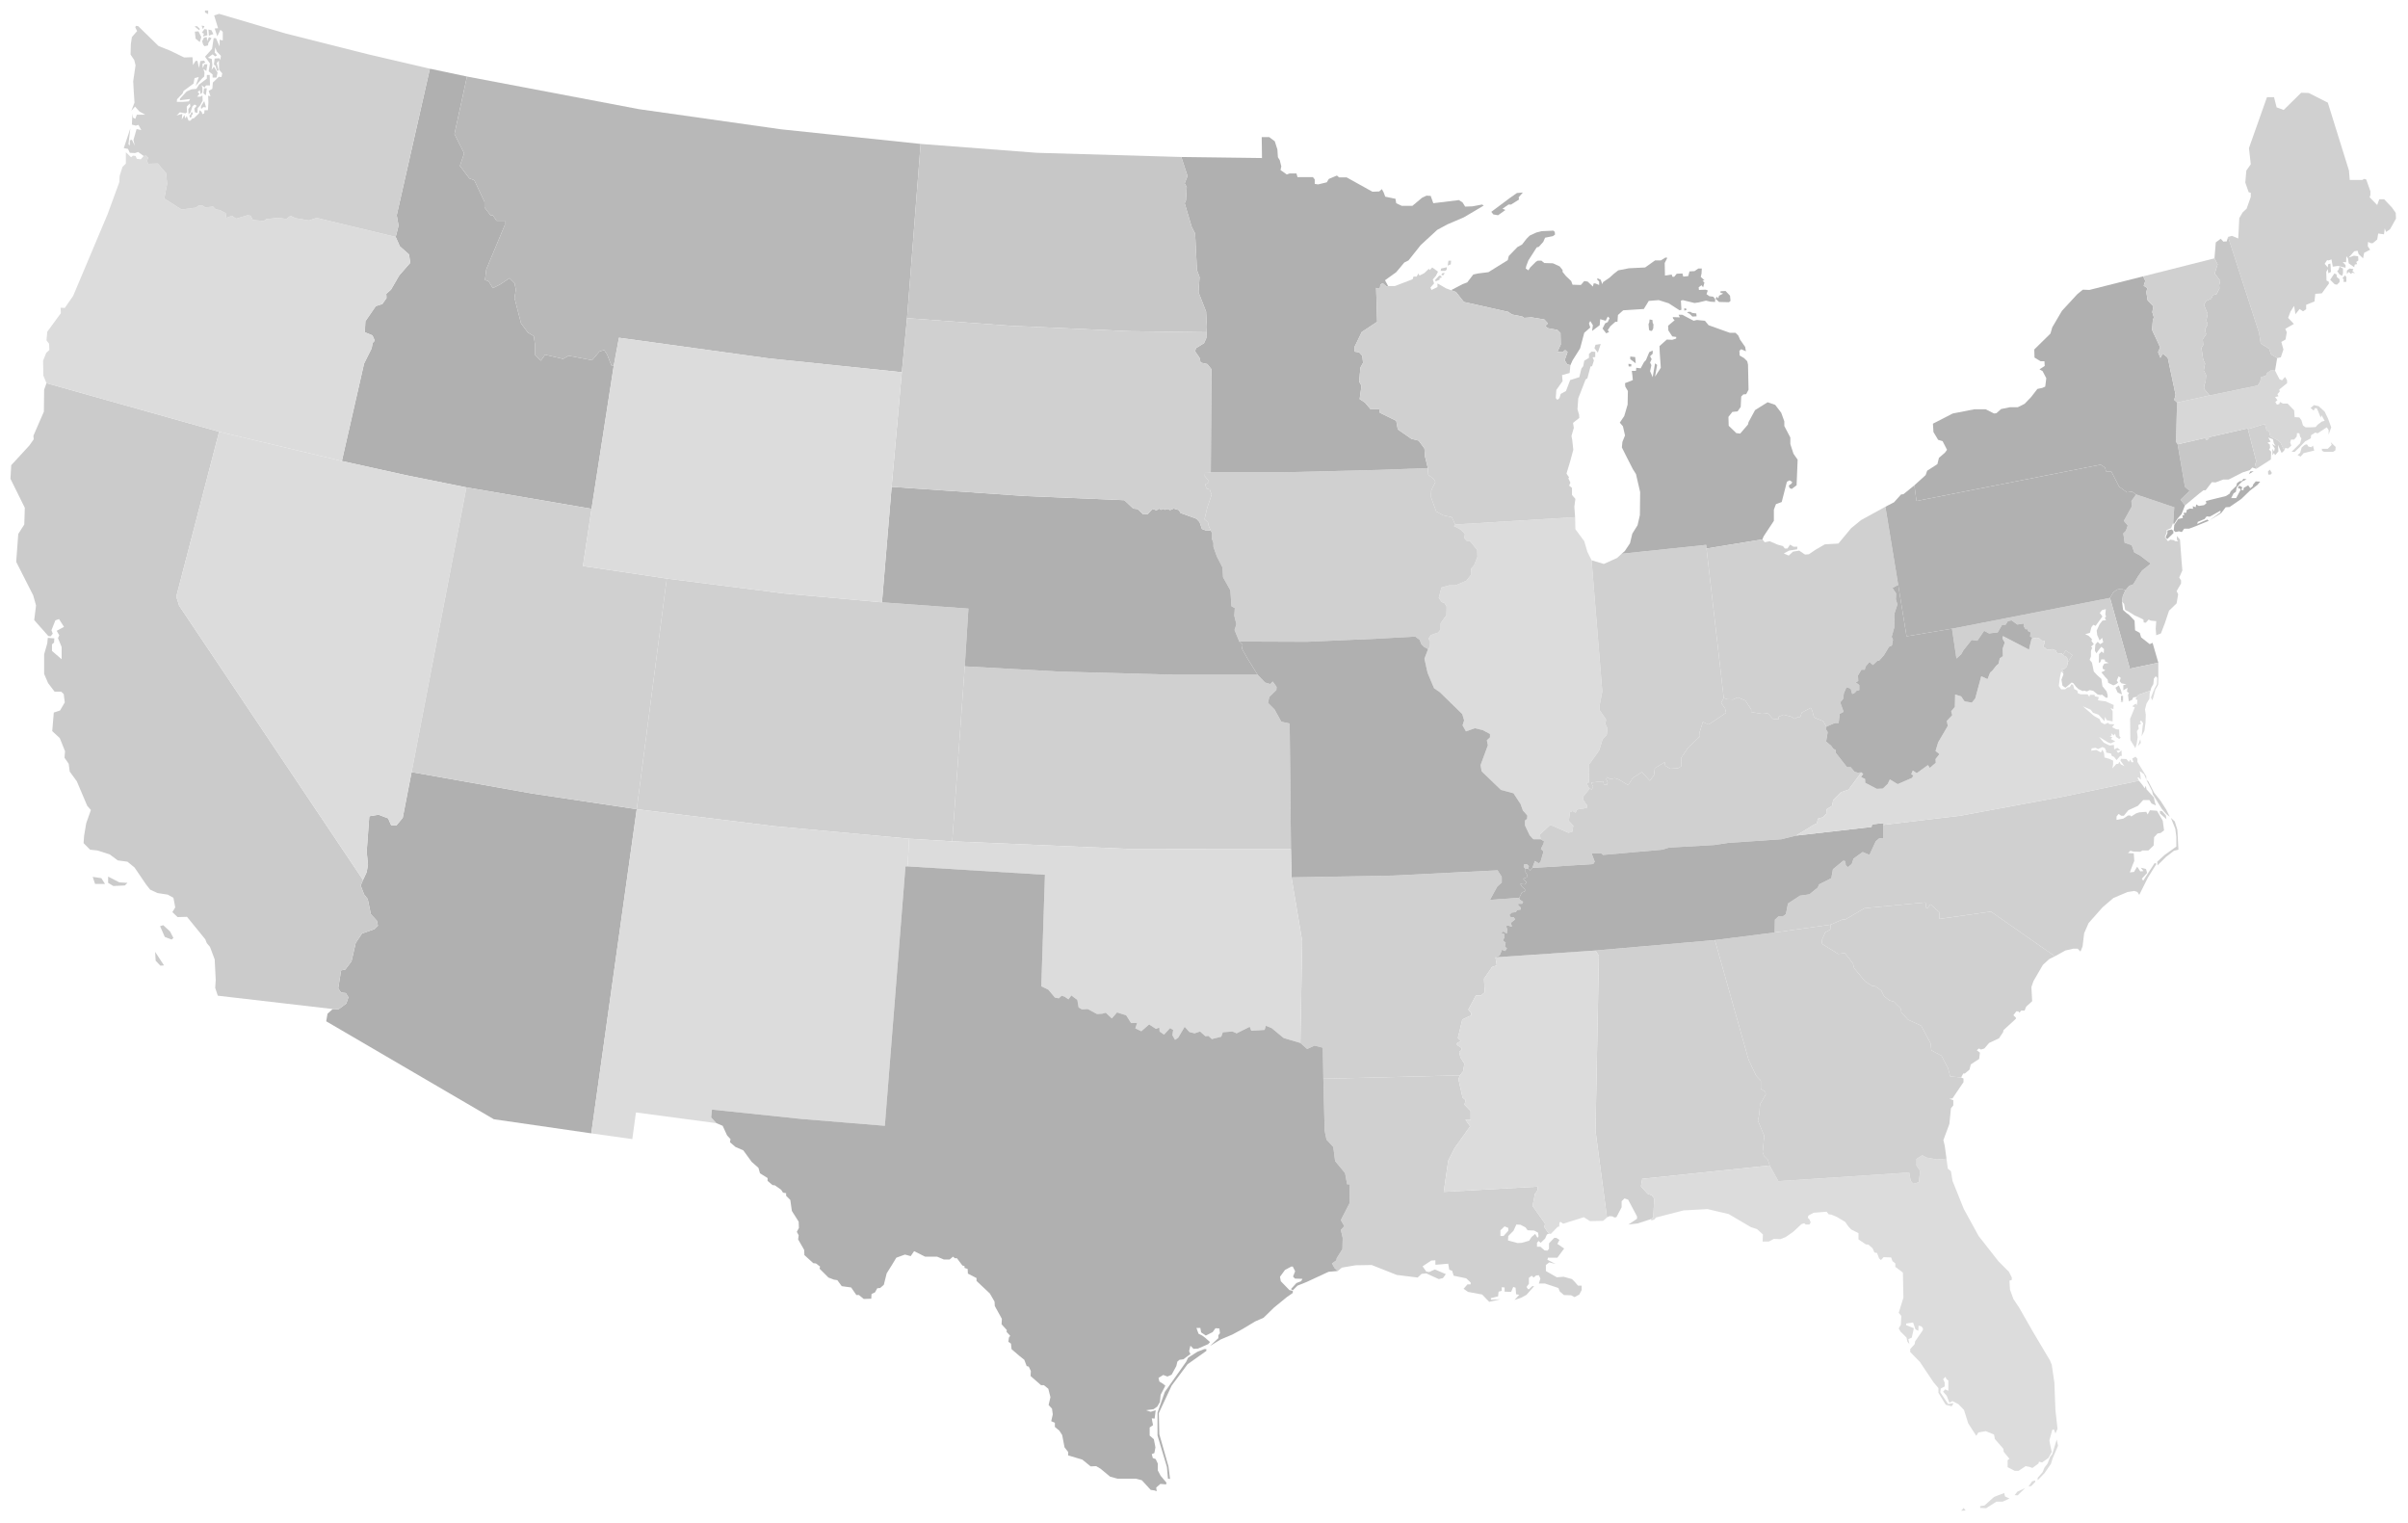 <svg width="922" height="583" viewBox="0 0 922 583" fill="none" xmlns="http://www.w3.org/2000/svg">
<g id="US MAP" filter="url(#filter0_d_0_3)">
<path id="Vector" d="M633 462.2L633.4 454.9L632.5 453.7L630.8 453L628.3 450.2L628.8 447.3L677.6 442.2L676.9 440L675.4 438.5L674.9 437.1L675.5 430.8L673.1 425.1L673.6 422.5L673.9 418.8L676.1 415L675.9 413.9L674.2 412.9V409.7L672.4 407.8L669.5 401.7L656.6 355.9L610.9 359.9L612.2 361.9L610.9 428.9L615.3 462.1L616.2 461.6L617.5 461.7L618.1 462.1L618.9 462L620.9 458.2V455.9L622 454.8L623.4 455.3L626.8 461.7V462.6L623.5 464.8L627 464.4L631.9 462.8L633 462.2Z" fill="#D0D0D0"/>
<path id="Vector_2" d="M129.6 382.4L132.6 380.2L133.4 377.8L132.4 376.2L130.6 376L129.5 374.4L130.6 367.5L132.2 367.2L134.6 364L136.2 357L138.6 353.4L143.4 351.7L144.7 350.4L144.3 348.5L142 346L140.8 340.2L139.4 338.4L138.1 335L139 332.9L140.4 329.9L140.9 327L140.4 322.1L141.4 308.5L144.9 307.9L148.6 309.3L149.8 312H151.8L154.2 309.1L157.6 291.6L203.8 299.8L243.8 305.8L226.4 429.9L189.1 424.5L124.9 387L125.4 384.1L127.4 382.3L129.6 382.4Z" fill="#B0B0B0"/>
<path id="Vector_3" d="M574.2 361.8L575.1 359.6L576.3 360.1L577 359.1L576.2 358.4L576.5 356.9L575.4 356L576 355L575.9 353.5L574.8 353.4L575.6 352.6L576.9 353.4L577.2 352L576.8 350.9L576.9 350.2L578.9 350.8L578.5 349.3L580.1 348L579.6 347.1L578.5 347.2L577.9 346.3L578.8 345.4L580.4 345.2L580.9 344.4L582.3 344.2L582.2 343.4L581.3 342.5V342H582.8L583.2 341.3L581.8 340.3L581.7 339.7L570.5 340.5L573.3 335.4L575 333.9V331.7L573.4 329.2L533.6 331.2L494.5 331.9L498.6 356.3L497.9 395.3L500.5 397.6L503.3 396.3L506.5 397.1L506.7 409L559 407.7L560.2 406.2L560.7 403.2L559.2 400.9L558.7 398.7L559.6 398V397.2L557.9 396.1L557.8 395.4L559.4 394.5L558.2 393.4L559.9 386.3L563.3 384.7V383.9L562.2 382.5L565.1 377.1H567L568.5 375.9L568.2 370.7L571.3 366.2L573.1 365.6L572.6 362.5L574.2 361.8Z" fill="#D0D0D0"/>
<path id="Vector_4" d="M59.4 360.4L62.8 365.6L61.4 365.7L59.6 363.8L59.4 360.4ZM61.3 350.6L63.1 354.7L65.7 355.7L66.4 355.1L65.1 352.6L62.5 350.2L61.3 350.6ZM41.4 331.6V334L43.4 335.2L47.8 335L48.8 334L45.7 333.8L41.4 331.6ZM35.5 331.7L38.8 332.2L40.2 334.4H36.4L35.5 331.7ZM83.4 377.2L82.4 374.2L82.6 371.2L82.2 363.3L80.4 358.5L79.2 357.1L78.6 355.6L71.6 347L68 347.1L66 345.2L67.1 343.4L66.4 339.7L64.2 338.5L60.3 337.9L57.5 336.6L56 334.7L51.5 328.1L48.8 325.9L45.1 325.4L42 323.1L37.3 321.6L34.5 321.3L32 318.8L32.2 316L33 311.2L34.8 306.1L33.4 304.5L29.4 295.1L26.7 291.4L26.3 288.4L24.7 286.1L24.9 283.6L22.9 278.6L20 275.9L20.6 268.8L23 268L24.8 264.9L24.4 261.7L23.4 260.8H20.9L18.4 257.5L16.9 254V246.5L18.1 242.3L18.3 240.2L20.8 240.4L20.7 242L19.9 242.7V245.2L23.6 248.4V243.7L22.2 240.3L22.7 239.2L21.7 237.5L24.5 236L22.6 233L21.2 233.5L19.7 237.3L20.2 238.6L19.4 239.6L18.5 239.5L13.1 233.4L13.8 227.8L12.7 223.9L6.2 211.1L7 200.4L9.3 196.8L9.5 190.4L4 179.3L4.3 174.1L11.2 166.6L12.9 164.2L12.8 162.8L16.8 153.6L16.9 145.2L17.8 142.7L83.9 161.3L67.5 224.4L68.6 227.9L139 332.9L138.1 335L139.4 338.4L140.8 340.2L142 346L144.3 348.5L144.7 350.4L143.4 351.7L138.6 353.4L136.2 357L134.6 364L132.2 367.2L130.6 367.5L129.5 374.4L130.6 376L132.4 376.2L133.4 377.8L132.6 380.2L129.6 382.4L127.4 382.3L83.4 377.2Z" fill="#CBCBCB"/>
<path id="Vector_5" d="M364.6 318.1L348.1 317.1L296.4 312.3L243.8 305.8L255.3 217.5L300.2 223.2L337.7 226.6L370.8 229L369.4 251.1L364.6 318.1Z" fill="#D0D0D0"/>
<path id="Vector_6" d="M863.5 173.7L863.9 172.6L860.7 160.3L860.6 160L845.7 163.4V164.1L844.8 164.4L844.3 163.7L833.8 166.1L836.6 182.4L838.4 183.9L834.9 187.3L836.6 189.5L842 185L843.7 183.7H844.5L846.9 180.6L848.3 180.7L851.2 179.6H853.3L858.6 176.9L861.4 176L862.4 175L863.9 175.5L863.5 173.7Z" fill="#C7C7C7"/>
<path id="Vector_7" d="M812.2 221.4L810.6 221.7L809.1 222.8L807.9 224.9L815.5 252L826.4 249.7L824.2 242.1L823.1 242.6L819.8 240L819.3 238.3L817.5 237.3L817.3 233.6L815.2 231.4L814.1 230.6L812.9 229.5L812.5 226.3L812.8 224.2L813.8 222L812.2 221.4Z" fill="#B5B5B5"/>
<path id="Vector_8" d="M741.7 439.9L737.7 439.2L736 438.3L733.8 439.7V442.2L735.2 444.3L734.7 448.6L732.6 449.2L731.6 448.1L731 444.9L680.9 448.2L677.6 442.2L628.8 447.3L628.3 450.2L630.8 453L632.5 453.7L633.4 454.9L633 462.2L631.9 462.8L632.4 463.2L633.4 462.9L634.1 462.1L644.6 459.4L653.8 458.9L661.9 460.8L670.4 465.8L672.8 466.6L675 468.6L674.9 471.3H677.3L679.2 470.3L681.7 470.4L683.7 469.6L686.6 467.6L689.7 464.7L690.8 464.3L691.4 464.8H692.8L693.3 464L692.8 462.8L692.2 462.2L692.4 461.4L694.4 460.3L699.4 459.9L700.2 460.9L701.2 461L703.5 462L706.5 463.8L707.7 465.5L708.8 466.7L711.6 468.1V470.5L714.4 472.4L715.4 472.5L717 473.9L717.7 475.5L718.7 475.7L719.5 477.8L720.2 478.4L721.2 477.3L724.1 477.4L724.6 478.8L725.7 479.7V481L728.6 483.2L728.8 492.8L727 498.6L728 499.8L727.8 503.2L727 504.6L727.7 505.8L730 508.1L730.3 509.6L731.1 510.6L730.7 508.7L732 508.1L732.8 504.5L729.8 503.3L729.9 502.7L732.5 502.3L733.4 504.9L734.5 505.5L734.6 503.5L735.7 503.8L736.3 504.6L736.2 505.3L733.3 509.5L733.1 510.6L731.4 512.5V513.6L735.1 517.4L740.4 525.3L742.2 527.4V529.2L745 533.8L747.3 534.4L748 533.2L745.9 533.5L742.9 529L743.1 527.6L744.6 526.8V525.3L744 524L744.9 523.1L745.3 524L746 524.5V528.5L744.8 527.9L744 528.8L745.4 530.4L746.4 533L747.6 532.4L749.9 533.6L752 535.8L753.6 540.9L756.7 545.7L757.5 544.4L760.3 543.9L763.5 545.2L763.8 546.9L767.1 550.7L767.2 551.8L769.4 554.5L768.7 555V557.7L771.4 559.1H772.9L775.6 557.3L777.1 557.6L778.2 558L780.5 556.3L780.7 555.6L781.9 555.9L784.3 554.2L785.6 551.9L784.9 548.7L784.7 547.4L785.8 543.4L786.4 543.2L787 544.8L787.8 543L787 535.8L786.6 525.3L785.6 518.5L784.9 516.8L778.3 505.7L773.1 496.6L770.9 493.3L769.6 489.7L769.4 486.3L770.3 486V485.1L769.2 482.9L765.2 478.9L757.6 469.2L751.9 458.8L747.6 448.1L747 444.4L745.8 443.4L745.3 439.6L741.7 439.9ZM750.9 574.4L752.6 574.3L751.9 573.3L750.9 574.4ZM758.2 573.3V572.6L759.8 572.4L763.5 569.1L765 568.5L767.4 567.6L767.7 568.9L769.4 569.7L766.8 570.9H764.4L760.5 573.4L758.2 573.3ZM775.4 565.7L772.4 567.1L771.4 568.4L772.5 568.5L775.4 565.7ZM779.2 562.8L778.1 563.1L776.7 565.1L777.8 564.9L779.3 563.3L779.2 562.8ZM787.5 547.1L785.8 552.7L785 553.7L784 556.3L782.8 557.9L782.1 559.6L780.2 561.8V562.7L782.9 559.9L785.3 556.4L785.9 554.4L788 549.5L787.5 547.1Z" fill="#DCDCDC"/>
<path id="Vector_9" d="M751.8 408.9V410.3L747.6 416.5L746.4 416.7L747.9 417.2V419.2L747 420.3L746.4 426.3L744.1 432.5L744.6 434.5L745.3 439.6L741.7 439.9L737.7 439.2L736 438.3L733.8 439.7V442.2L735.2 444.3L734.7 448.6L732.6 449.2L731.6 448.1L731 444.9L680.9 448.2L677.6 442.2L676.9 440L675.4 438.5L674.9 437.1L675.5 430.8L673.1 425.1L673.6 422.5L673.9 418.8L676.1 415L675.9 413.9L674.2 412.9V409.7L672.4 407.8L669.5 401.7L656.6 355.9L679.5 353L700.9 350L700.8 351.9L698.9 352.9L697.5 356.1L697.7 357.4L703.8 361.2L706.4 360.9L709.5 364.9L709.9 366.6L714.1 371.7L716.7 373.4L718.1 373.6L720.3 375.2L721.4 377.4L723.4 379L725.2 379.5L727.9 382.2L728 383.6L730.6 386.4L735.6 388.7L739.2 395.4L739.5 398.1L743.4 400.2L745.9 405L746.7 408.1L750.9 408.5L751.8 408.9Z" fill="#D0D0D0"/>
<path id="Vector_10" d="M155.3 177.9L130.9 172.5L139.4 135.2L142.3 129.4L142.7 127.3L143.5 126.4L142.6 124.4L139.7 123.2L139.9 119L143.9 113.2L146.4 112.4L148 110.1L147.9 108.5L149.7 106.9L152.9 101.4L157.1 96.6L156.6 93.4L153.1 90.3L151.5 86.7L152.6 82.4L151.9 78.4L164.6 22.3L178.8 25.3L174 47.3L177.7 54.7L176.1 59.5L179.7 64.3L181.6 65L185.5 73.3V75.4L187.8 78.4H188.7L190.1 80.5H193.3V82.1L186.2 99.1L185.7 103.2L187.1 103.7L188.7 106.3L191.5 104.9L195.1 102.5L197 104.4L197.5 106.9L197 110.1L199.5 119.8L202.1 123.3L204.4 124.7L204.8 127.7V131.8L207.1 134.1L208.7 131.8L215.6 133.4L217.7 132.2L226.7 133.9L229.5 130.6L231.3 130L232.5 131.8L234.1 135.9L235 136L226.5 190.8L178.6 182.6L155.3 177.9Z" fill="#B0B0B0"/>
<path id="Vector_11" d="M613.5 260.7L612.5 265.9V267.9L614.9 271.4V272.1L614.6 273L615.5 274.9L615.2 277.3L613.6 279.1L612.3 283.3L608.5 288.6L608.4 295.6H607.4L608.3 297.5V298.4L606.1 301.1L606.2 302.2L607.7 304.4L607.6 305.3L603.9 305.9L603.3 307.1L602.1 306.5L601.1 307L600.7 310.3L602.4 312.1L602 314.5L600.5 314.8L593.6 311.8L589.6 315.5L589.9 317.3H587.1L585.7 315.8L583.9 312V310.1L584.7 309.5L584.8 308.2L583.1 306.3L582.2 303.8L579.5 299.7L574.7 298.4L567.3 291.3L566.9 288.9L569.7 281.3L569.3 279.4L570.5 278.3V277L567.7 275.5L564.7 274.8L561.3 276L560 273.7L560.6 271.8L559.9 269.4L551.3 261L549.1 259.5L546.6 253.6L545.4 248.2L546.8 244.5L547.5 243.8L547.6 241.5L546.9 240.6L547.9 239.1L549.7 238.5L550.6 238.2L551.6 237V234.6L553.3 232.2L553.8 231.7L553.9 228.2L553 226.8L552 226.5L550.9 224.9L551.9 220.9L554.9 220.1H557.3L561.5 218.3L563.2 216.1L563.3 213.7L564.4 212.4L565.7 209.2L565.6 206.6L562.8 203.1H561.6L560.7 202L560.9 200.4L559.2 198.7L556.7 197.4L557.2 196.8L603.1 194L603.2 198.6L606.6 203.2L607.8 207.3L609.4 210.5L613.5 260.7Z" fill="#DCDCDC"/>
<path id="Vector_12" d="M619.2 209.6L614.1 211.9L609.4 210.5L613.5 260.7L612.5 265.9V267.9L614.9 271.4V272.1L614.6 273L615.5 274.9L615.2 277.3L613.6 279.1L612.3 283.3L608.5 288.6L608.4 295.6H607.4L608.3 297.5L609.4 298.3L610 297.3L609.3 295.6L613.9 295.1L614.1 296.3L615.2 296.5L615.6 295.6L615 294.3L615.3 293.5L616.6 294.3L618.3 293.9L620 294.5L623.4 296.6L625.2 293.8L628.7 291.6L631.7 294.9L633.3 292.8L633.6 290.1L637.4 287.8L637.6 289.1L639.5 290.3L642.5 290.1L643.7 289.4L643.8 286L646.3 282.3L650.9 277.9L650.8 276.2L652 272.4L654.2 273.4L660.9 268.9L660.5 267.2L659 265.1L660 263.2L653.4 206L653.3 204.6L620.9 208L619.2 209.6Z" fill="#D0D0D0"/>
<path id="Vector_13" d="M546.9 177.8L549 179.4L549.6 180.5L548 183.8L547.9 186.3L549.9 191.8L552.6 193.3L555.9 194L557.2 196.8L556.7 197.4L559.2 198.7L560.9 200.4L560.7 202L561.6 203.1H562.8L565.6 206.6L565.7 209.2L564.4 212.4L563.3 213.7L563.2 216.1L561.5 218.3L557.3 220.1H554.9L551.9 220.9L550.9 224.9L552 226.5L553 226.8L553.9 228.2L553.8 231.7L553.3 232.2L551.6 234.6V237L550.6 238.2L549.7 238.5L547.9 239.1L546.9 240.6L547.6 241.5L547.5 243.8L546.8 244.5L545.3 243.7L544.2 242.6L543.6 241L541.9 239.7L527.6 240.5L500.4 241.7L474.5 241.6L472.7 237.2L473.4 235L472.6 231.7L472.8 228.8L471.5 228.1L471.1 222L468.3 217L468.1 213.3L465.9 209L464.6 205.3V203.9L464 202.2V199.9L463.5 199L462.8 197.3L462.5 196L461.2 194.8L462.2 190.5L463.9 185.4L463.2 183.4L461.9 183L461.5 181.4L462.5 180.9L462.6 179.8L461.3 178.3L461.4 176.7L463.6 176.8H491.8L528.1 175.9L546.7 175.2L546.9 177.8Z" fill="#D0D0D0"/>
<path id="Vector_14" d="M449.1 254.3L405.4 253.1L369.4 251.1L364.6 318.1L432.3 321L494.3 321.1L493.8 273L490.6 272.3L488 267.6L485.5 265.1L486 262.8L488.7 260.2L488.8 259L487.3 256.9L486.4 257.9L484.4 257.3L481.5 254.3H449.1Z" fill="#D0D0D0"/>
<path id="Vector_15" d="M682.1 317.3L661.6 318.7L656.4 319.5L639 320.5L636.4 321.3L613.8 323.3L613.1 322.7H609.4L610.6 325.9L610 326.8L586.7 328.3L587.7 325.6L589.1 326.5L589.8 326.1L591 322L590 321L591 319L591.2 318.1L589.9 317.3L589.6 315.5L593.6 311.8L600.5 314.8L602 314.5L602.4 312.1L600.7 310.3L601.1 307L602.1 306.5L603.3 307.1L603.9 305.9L607.6 305.3L607.7 304.4L606.2 302.2L606.1 301.1L608.3 298.4V297.5L609.4 298.3L610 297.3L609.3 295.6L613.9 295.1L614.1 296.3L615.2 296.5L615.6 295.6L615 294.3L615.3 293.5L616.6 294.3L618.3 293.9L620 294.5L623.4 296.6L625.2 293.8L628.7 291.6L631.7 294.9L633.3 292.8L633.6 290.1L637.4 287.8L637.6 289.1L639.5 290.3L642.5 290.1L643.7 289.4L643.8 286L646.3 282.3L650.9 277.9L650.8 276.2L652 272.4L654.2 273.4L660.9 268.9L660.5 267.2L659 265.1L660 263.2L661.3 263.7L663.5 263.8L665.4 263L668.3 264.2L670.5 267.6V268.6L674.6 269.3L676.9 269.1L678.8 271.2L681 271.4V270.4L682.9 269.6L685.9 270.4L687.1 271.2L688.4 270.5H689.3L689.9 268.8L693.3 267L693.8 267.8L694.6 270.7L698.1 272.1L699.3 274.2L699.2 275.3L699.8 276.3L699.2 279.9L701.1 281.5L701.9 282.6L702.9 283.2L702.8 284.1L707.2 289.7H708.6L710.1 291.5L711.3 291.8L712.7 291.7L707.8 298.3L704.9 299.3L701.9 302.3L701.5 304.5L699.4 305.8L699.3 307.5L697.9 308.9L696.1 309.4L695.6 311.3L694.6 311.7L687.7 315.9L682.1 317.3ZM584.1 328.6L583.4 327.9L583.6 326.9H584.7L585.4 327.6L585.1 328.6H584.1Z" fill="#D0D0D0"/>
<path id="Vector_16" d="M592.5 467.6L591.3 465.8L591.6 464.5L586.8 457.7L587.7 453.1L588.7 451.7L588.8 450.3L552.8 452.3L554.5 440.4L556.9 435.6L562.9 427.2L561.1 424.7H563.1V421.4L560.7 418.9L561.2 417.2L560 416.2L558.4 409.1L559 407.7L506.7 409L507.2 428.9L507.9 432.3L510.5 435.1L511.2 440.5L515 445.1L515.8 449.4H516.8L516.7 456.7L513.4 463.1L514.7 465.4L513.4 466.9L514.1 469.9L514 474.2L511.8 477.7L511.7 478.5L510 479.7L511 481.5L512.2 482.6L513.8 481.3L519.1 480.4L525.2 480.3L534.8 484.1L542.8 485.1L544.3 483.7L546.1 483.5L550.9 485.7L552.5 485.3L553.6 483.8L549.4 482L547.2 483L546.1 482.8L544.7 480.8L548 478.6L549.6 478.5V480.2L551.1 480.1L554.5 479.8L554.9 482.1L556 482.5L556.6 484.4L561.4 485.4L563.1 487V487.7H561.9L560.4 489.4L562.1 490.6L567.5 491.6L570.2 494.4L574.6 493.4L570.9 493.6L570.8 493L573.6 492.3L573.8 490.5L575 490.2V488.8L576.1 488.9V490.5L578.6 490.6L579.4 488.7L580.3 489L580.5 491.5L581.7 491.7L579.9 493.7L582.5 492.8L584.5 491.7L587.4 488.4H586.7L585.4 489.6L585 489.5L584.5 488.7L585.4 487.5V485.2L586.5 484.4L587.2 485.1L588.2 484.3L589.2 484.2L589.8 485.5L589.2 487.4H591.6L596.7 489.1L597.2 490.4L598.8 491.8L601.6 491.9L602.9 492.6L604.7 491.6L605.6 489.9V488.2H604.2L603 486.8L601.9 485.7L598.7 484.8L596.1 485L591.9 482.6V480.3L593.2 479.3L595.6 479.9L592.5 478.3L592.7 477.5H596.3L598.9 474L596.3 472.2L597.1 470.7L595.9 469.9H595.1L593.1 472V474.1L592.5 474.8L591.4 474.7L589.8 473.3H588.5V471.8L589.1 471.1L589.9 471.8L591.6 470.2L592.3 468.6L593.1 468.3L592.5 467.6ZM582.2 464.9L584.1 465.9L584.9 467L587.4 467.1L588.9 467.9L589.1 469.3L588.7 469.9L587.8 468.4L586.4 469.6L585.5 471L582.7 471.8L581.1 471.9L577.4 470.9L577.5 469.2L579.5 467.2L580.6 464.8L582.2 464.9ZM577.5 466.1V467.2L575.7 469.2H574.5V467L576.1 465.5L577.5 466.1Z" fill="#D0D0D0"/>
<path id="Vector_17" d="M865 123.5L865.6 127.5L868.8 129.5L869.6 131.7L871.9 133.1L873.3 132.8L874.3 129.8L873.5 126.9L875.1 126L875.6 123.2L875 121.9L878.3 120L876.1 117.7L877 115.3L878.4 113.1L878.9 116.3L880.5 114.3L881.8 115.2L883 114.4V112.7L886.2 111.4L886.5 108.5L889 108.3L891.7 104.6V103.9L890.8 103.4L890.7 100.1L891.3 99L891.5 100.6L892.5 100.1L892.3 96.9L891.4 97.2L891.3 98.4L890.1 97L891 95.6L891.6 95.7L892.7 95.3L893.2 98.1L895.2 97.8L898.1 98.5V97.5L897 96.3L898.3 96.4L898.4 94.1L899 94.9L899.3 96.8L901.4 98.3L901.6 97.3L902.5 97.1L902.2 96.3L903 95.7L902.9 94.1L901.3 93.9L899.3 94.6L900.7 93L901.4 92.2L902.7 92L903.1 93.3L904.8 94.9L905.2 92.8L907.5 91.6L906.6 90.3L906.7 88.6L907.8 89.1H908.5L910.2 87.7L910.6 85.4L912.8 85.7L912.9 85L913.1 83.4L913.6 84.8L915.1 83.8L917.4 79.7L917.3 77.5L915.9 75.5L912.9 72.3H911L910.2 74.5L907.3 71.5L907.6 70.7V69.2L906 64.7L905.2 64.5L904.5 64.9H899.7L899.4 61.3L891.3 35.3L884 31.6L881.1 31.5L874.4 38.1L871.7 37.1L870.7 33.2H868L861.1 52.7L861.8 58.9L860.1 61.3L859.7 65.9L861 69.6L861.8 69.8V71.4L860.2 75.9L858.7 77.3L857.4 79.5L857 87.3L854.6 86.3L853.1 86.7L865 123.5ZM899.6 98.8L898.6 99.6V100.9L899.3 100.1L900.2 100.9L900.6 100.4L901.7 100.6L900.7 99.8L901.1 99L899.6 98.8ZM897.9 101.4L896.9 102.5L897.4 102.9L897.3 103.9H898.4V102.1L897.9 101.4ZM894.9 99.8L895.8 101.1L896.8 101.6L897.1 100.6V98.8L895.8 98.1L895.4 99.3L894.9 99.8ZM893.9 104.8L892.2 103.1L893.8 100.7L894.6 101L894.8 102.1L895.8 102.9V104L894.8 105L893.9 104.8Z" fill="#D0D0D0"/>
<path id="Vector_18" d="M812.9 264.1V262.4H812.1V264.2L812.9 264.1ZM824.7 260.2L825.9 258L826 255.5L825.4 254.9L824.7 255.8L824.5 257.9L823.7 259.3L823.4 260.4L818.8 262L818.1 262.8L816.8 263L816.4 263.9L815.1 264.5L814.8 262L815.2 261.3L814.4 260.8L814.6 259.3L813 260.3V258.3L814.2 258L812.3 257.6L811.6 256.8L812 255.5L811.2 254.9L810.5 256.5L811 257.3L810.3 257.9L809.2 258.4L807.2 257.4L807 256.2L806 255.1L804.6 253.4L806.1 252.6L805.1 252V251.1L805.7 250.1L807.4 249.8L806 249.2L805.9 248.5L804.6 248.4L804.2 249.5L803.6 249.8L803.7 246.4L804.7 245.4L805.5 246.1L805.6 244.5L804.6 243.6L803.7 244.7L802.7 246.1L802.1 245.1L802.3 242.7L803.2 241.7L804.1 242.6L805.3 241.9L804.9 240.2L803.9 241.2L803 239.1L802.8 237.4L803.9 235L805 233.6L806.4 233.4L805.9 232.6L806.4 232L806.1 231.3L806.3 229.2L804.8 229.6L804 230.7L805 232L802.4 235.6L801.5 235.2L800.8 236.1L800.2 238.3L798.4 238.8L799.7 239.4L801 240.7L800.8 241.4L801.7 242.6L800.6 243.6L801.1 243.9L800.6 245.2V247.3L800.1 248.6L801 249.7L801.7 253.1L803 254.5L804.6 255.9L805 258.7L806.6 260.7L807 262.1V263.1H806.3L804.8 261.9L804.4 262.1L803.2 261.9L801.5 260.5L800.1 260.2L799.1 260.7L797.9 260.4L797.5 260.6L795.8 259.8L794.8 258.8L793.8 257.5L793.2 257.3L792.4 258L790.8 259.3L789.7 258.5L789.3 256.2L790.1 254.1L789.8 253.6L790.1 253.2L789.4 252.2L790.4 252.1L791.4 251.2L791.8 249.4L793.5 246.8L790.9 245L789.9 246.7L789.3 246.1H788.3L787.7 246L787.3 245.6L787.4 245.1L785.7 244.5L784.9 244.8L783.7 244.7L783 244L782.5 243.8L782.3 243.1L782.9 242.3V241.4L781.7 241.2L780.7 240.3L779.8 240.4L778.2 240.1L777.3 239.7L777.5 238.1L776.5 237.6L776.3 236.9H775.6L774.8 235.7L775 234.7L772.4 235.1L770.2 233.5L768.8 233.8L767.9 235.2H766.6L764.9 238.1L761.6 238.5L759.7 237.5L757.1 241.3L754.9 241L751.8 244.9L750.9 246.5L749.1 248.1L747.4 236.7L807.9 224.9L815.5 252L826.4 249.7V255L826.3 258.1L825.3 259.9L824.7 260.2ZM811.3 258.4L810 259.3L810.8 261.1L812.5 261.9L812.1 260.3L811.3 258.4Z" fill="#D0D0D0"/>
<path id="Vector_19" d="M889.9 169H893.3L894.2 168.4L894.3 167.1L892.4 165.3L892.8 166.3L891.3 167.8H889L889.1 168.6L889.9 169ZM880.9 170.8L879.7 170.2L880.7 169.4L881.3 167.3L882.5 166.3L883.3 166.1L883.9 167L885 167.2L885.6 166.6L886.1 168.5L884.8 168.8L882 169.5L880.9 170.8ZM846 147.4L864.4 143.6L865.4 142.1L865.7 140.4L867.6 139.8L868.1 138.7L869.8 137.6L871.1 137.9L872.8 141.2L873.8 141.6L874.9 140.3L875.7 141.6V142.7L872.7 145.1L872.9 145.9L872 146.9L872.4 147.7L871.1 148L872 149.2L871.2 149.9L871.8 150.9L872.7 150.7L873 149.9L874.1 150.5H875.9L878.4 153.1L878.6 155.7L880.4 155.8L881.2 156.9L881.8 158.9L882.8 159.6H884.7L886.6 159.5L887.4 158.6L889 157.4L890.1 157.1L888.9 155L888.6 155.9L887.1 152.3H886.3L885.9 153.2L884.7 152.2L886 151.1L887.8 151.5L890.1 153.6L891.4 156.3L892.6 159.6L891.6 162.4V160.6L890.9 159.6L887.4 161.9L886.5 161.6L884.9 162.6L884.8 163.8L882.6 165L880.6 167.1L878.6 169H877.4L880.7 165.7L881.2 163.8L880.7 163.2L880.4 161.9L879.5 161.8L879.4 163.1L878.4 164.3H877.2L876.9 165.4L877.3 166.6L876.1 167.7L875 167.5L874.6 168.5L873.2 165.5L871.9 164.4L869.3 163.1L868.7 160.9H867.9L867.2 158.3L860.7 160.3L860.6 160L845.7 163.4V164.1L844.8 164.4L844.3 163.7L833.8 166.1L833.1 165.1L833.6 150.1L846 147.4Z" fill="#D7D7D7"/>
<path id="Vector_20" d="M653.3 204.6L653.4 206L674.8 202.5L675.3 201.3L679.2 195.4V191.1L680 189L682.2 188.2L684.2 180.4L685.2 179.9L686.2 180.5L686 181.1L684.9 181.9L685.2 182.8L686 183.2L687.9 181.8L688.3 172L686.7 169.7L685.5 166V163.5L683.2 159.1V157.3L682 154L679.7 151L676.8 150L672 153L669.5 157.6L669.3 158.5L666.3 162L664.8 161.8L661.9 159L661.8 155.6L663.3 153.7L665.3 153.5L666.5 151.8L666.7 147.8L667.5 147L668.6 146.9L669.5 145.2L669.3 135.6L669 134.3L667.8 133.1L666.1 132.1L666 130.3L666.7 129.7L668.5 130.5L668.2 128.8L666.3 126.1L665.6 124.5L664.5 123.4H662.3L654.2 120.5L652.8 118.8L649.7 118.5L648.5 118.8L644.1 116.5H642.7L643.2 117.5L640.5 117.4L640.6 118L641.2 118.6L638.7 120.7L638.8 122.5L640.3 124.8L641.8 125V125.6L640.3 126.1L638.2 126L635.4 128.5L635.5 131L635.9 136.8L633.7 140.2L634.5 135.7L633.7 135.1L632.8 140.4L631.8 138.1L632.3 135.8L631.8 134.8L632.4 133.5L631.8 132.4L632.8 131.4V130.2L631.5 130.8L630.2 133.9L629.5 134.6L628.2 137L626.5 136.8L626.4 138H624.8L625 139.5L625.2 141.5L622.2 142.7L622.3 144L623.3 145.7L623.2 150.9L621.9 155.3L620.2 157.8L621.4 159.2L622.2 162.7L621.2 165.2L621 167.3L622.7 170.7L625.2 175.6L626.4 177.5L628 184.4L627.9 193.2L627 197.1L625 200.3L624.1 204L622.1 207L620.9 208L653.3 204.6ZM557.5 107.8L560.5 111.6L577.5 115.4L578.9 116.4L582.9 117.2L583.6 117.7L586.4 117.5L591.3 118.3L592.7 119.8L591.7 120.8L592.5 121.6L596.3 122.3L597.5 123.5L597.6 127.9L596.3 130.7L598.3 130.8L599.3 130L600.2 130.8L599.1 133.9L600.1 135.5L601.3 135.8L602.1 134L605 129.4L606.6 123.4L608.9 121.4L608.4 119.8L608.9 118.9L609.9 120.5L609.6 122.7L612.5 120.5L612.7 118.2L614.8 118.8L615.6 117.2L616.3 117.8L615.6 119.3L614.6 119.8L613.6 121.8L615 123.6L616.1 123.1L615.6 122.4L616.6 120.9L618.5 119.2H619.3L619.5 116.6L621.5 114.8L629.4 114.3L631.3 111.2L635.1 110.9L638.9 112.1L643.1 114.8L643.8 114.6L643.6 111.1L644.3 110.9L648.8 112L650.3 111.8L653.2 111.1L654.9 111.5L656.7 111.6V110.5L656 109.6L654.5 109.4L653.4 108.6L653.9 107.2L653.1 106.9L650.5 107L650.4 106L651.5 105.2L652.1 106L652.6 104.2L651.9 103.5L652.6 103.3L651.2 102L651.5 100.7L651.6 98.8H650.3L648.8 99.8L646.9 99.9L646.4 101.7L644.5 101.9L644.2 100.7L642 100.8L641 102L640.3 101.9L640.1 101.1L637.5 101.5L637.4 96.7L638.4 94.7L637.7 94.6L635.9 95.7H633.7L629.9 98.4L623.7 98.7L619.6 99.5L617.7 101L616.3 102.3L613.8 104L613.5 104.8L612.9 103.1L611.6 102.5V103.1L612.3 103.8V105.1L610.8 104.5H610.2L609.9 105.7L607.9 103.8L606.6 103.6L605.3 105.1L602.1 105L601.6 103.6L599.6 101.7L598.3 100.1V99.4L597.2 98L594.6 96.8L591.3 96.7L590.2 95.8H588.8L588.1 96.2L585.9 98.4L585.2 99.5L584.2 98.8L584.4 97.8L585.2 95.7L588.4 90.7L589.2 90.5L590.9 88.6L591.6 87L594.6 86.4L595.4 85.8L595.3 84.8L594.8 84.3L590.3 84.5L588.3 85L585.7 86.2L584.5 87.4L582.8 89.6L581 90.6L577.7 94L577.3 95.6L569.9 100.2L565.9 100.7L564.1 101.1L561.8 104.1L560 104.8L555.6 107.1L557.5 107.8ZM658.2 111.6L662 111.7L662.6 111.2L662.4 109.2L660.7 107.4L658.8 107.5L658.7 108L659.8 108.4L658.2 109.2L657.9 110.2L657.3 109.6L656.9 110.4L658.2 111.6ZM583.1 69.7L580.8 69.9L578.1 71.8L571 77.1L571.8 78.1L573.6 78.4L576.4 76.4L575.3 75.9L577.6 74.3H578.6L581.6 72.4L581.5 71.5L583.1 69.7ZM624.2 132.5V133.5L626.3 135.1L626.1 132.7L624.2 132.5ZM623.5 135.3L624.6 135.4V136.3H623.6L623.5 135.3ZM644.9 114V114.9L645.7 114.7V114.2L644.9 114ZM649.6 117.1L649.5 116L647.9 115.8L647.3 115.4H646.4L646 115.7L646.9 116.1L648 117.2L649.6 117.1ZM631.6 118.3L631.5 119.4L631.2 120.1L631.4 122.3L631.8 122.6L632.5 122.7L633 121.8L633.1 120.2L632.8 119.6L632.7 118.5L631.6 118.3Z" fill="#B0B0B0"/>
<path id="Vector_21" d="M454.7 63.4L453.6 66.2L454.4 67.6L454.1 72.7L453.6 73.8L456.3 82.9L457.6 85.4L458.3 99.4L459.3 102.1L458.9 107.9L461.8 115.3L462.1 121.1L462 123.2L461.9 125.4L461 127.4L457.9 129.3L457.6 130.5L459.3 133L459.7 134.8L462.3 135.4L463.8 137.3L463.6 176.8H491.8L528.1 175.9L546.7 175.2L545.6 170.7L545.4 167.7L543.2 164.7L540.4 164L535.2 160.4L534.6 157.1L528.3 154L528.1 152.7H524.8L522.6 150.1L520.6 148.8L521.3 143.7L520.4 142.1L520.9 136.7L521.9 134.9L521.6 132.2L520.4 130.9L518.6 130.6V128.9L521.4 123.1L527.3 119.2L526.9 106.2L527.8 106.6L528.4 106.1L528.5 105L529.4 104.4L530.8 105.6L531.5 105.5L530.3 103.3L534.6 100.2L537.7 96.5L539.3 95.7L544 89.8L550.3 84L554.2 81.9L560.5 79.2L568.1 74.7L567.5 74.3L563.8 75L561 75.1L560 73.5L558.6 72.6L548.8 73.8L547.8 71L546.2 70.9L544.5 71.7L540.8 74.8H536.7L534.6 73.8L534.3 72.1L530.4 71.3L529.8 69.7L529.1 68.4L528.1 69.3L525.5 69.4L515.6 63.9H512.7L511.9 63.2L508.8 64.5L508 65.8L504.7 66.6L503.4 66.4V64.7L502.7 63.8H496.8L496.4 62.4H493.8L492.7 62.8L490.3 61.1L490.6 59.7L490 57.3L489.3 56.2L489.1 53.2L488.1 50.1L486 48.5H483.1L483.2 56.5L452.3 56.1L454.7 63.4Z" fill="#B0B0B0"/>
<path id="Vector_22" d="M613.8 463.4L608.8 463.5L606.4 462L598.5 464.5L597.6 463.8L597.1 464L597 465.6L596.4 465.7L593.8 468.4L593.1 468.3L592.5 467.6L591.3 465.8L591.6 464.5L586.8 457.7L587.7 453.1L588.7 451.7L588.8 450.3L552.8 452.3L554.5 440.4L556.9 435.6L562.9 427.2L561.1 424.7H563.1V421.4L560.7 418.9L561.2 417.2L560 416.2L558.4 409.1L559 407.7L560.2 406.2L560.7 403.2L559.2 400.9L558.7 398.7L559.6 398V397.2L557.9 396.1L557.8 395.4L559.4 394.5L558.2 393.4L559.9 386.3L563.3 384.7V383.9L562.2 382.5L565.1 377.1H567L568.5 375.9L568.2 370.7L571.3 366.2L573.1 365.6L572.6 362.5L610.9 359.9L612.2 361.9L610.9 428.9L615.3 462.1L613.8 463.4Z" fill="#DCDCDC"/>
<path id="Vector_23" d="M545.3 243.7L544.2 242.6L543.6 241L541.9 239.7L527.6 240.5L500.4 241.7L474.5 241.6L475.8 242.9L475.5 244.3L477.6 248L481.5 254.3L484.4 257.3L486.4 257.9L487.3 256.9L488.8 259L488.7 260.2L486 262.8L485.5 265.1L488 267.6L490.6 272.3L493.8 273L494.3 321.1L494.5 331.9L533.6 331.2L573.4 329.2L575 331.7V333.9L573.3 335.4L570.5 340.5L581.7 339.7L582.7 337.7L583.9 337.2V336.5L582.7 335.4L582.1 334.4L583.8 334.6L584.6 333.9L583.2 332.4L584.6 331.9L584.7 330.9L584.1 329.9V328.6L583.4 327.9L583.6 326.9H584.7L585.4 327.6L585.1 328.6L585.9 329.3L586.7 328.3L587.7 325.6L589.1 326.5L589.8 326.1L591 322L590 321L591 319L591.2 318.1L589.9 317.3H587.1L585.7 315.8L583.9 312V310.1L584.7 309.5L584.8 308.2L583.1 306.3L582.2 303.8L579.5 299.7L574.7 298.4L567.3 291.3L566.9 288.9L569.7 281.3L569.3 279.4L570.5 278.3V277L567.7 275.5L564.7 274.8L561.3 276L560 273.7L560.6 271.8L559.9 269.4L551.3 261L549.1 259.5L546.6 253.6L545.4 248.2L546.8 244.5L545.3 243.7Z" fill="#B0B0B0"/>
<path id="Vector_24" d="M237 125.3L294.3 133.2L345.3 138.5L347.3 117.8L352.5 51.1L299 45.5L244.7 37.8L178.8 25.3L174 47.3L177.7 54.7L176.1 59.5L179.7 64.3L181.6 65L185.5 73.3V75.4L187.8 78.4H188.7L190.1 80.5H193.3V82.1L186.2 99.1L185.7 103.2L187.1 103.7L188.7 106.3L191.5 104.9L195.1 102.5L197 104.4L197.5 106.9L197 110.1L199.5 119.8L202.1 123.3L204.4 124.7L204.8 127.7V131.8L207.1 134.1L208.7 131.8L215.6 133.4L217.7 132.2L226.7 133.9L229.5 130.6L231.3 130L232.5 131.8L234.1 135.9L235 136L237 125.3Z" fill="#B8B8B8"/>
<path id="Vector_25" d="M392.5 185.9L430.5 187.5L433.9 190.7L435.6 190.9L437.7 192.9L439.5 192.8L441.3 190.8L442.8 191.4L443.8 190.7L444.5 191.2L445.4 190.8L446.1 191.2L447 190.8L448 191.3L449.4 190.7L451.4 191.3L452 192.4L458.1 194.6L459.3 195.9L460.2 198.5L462 199.2L463.5 199L464 199.9V202.2L464.6 203.9V205.3L465.9 209L468.1 213.3L468.3 217L471.1 222L471.5 228.1L472.8 228.8L472.6 231.7L473.4 235L472.7 237.2L474.5 241.6L475.8 242.9L475.5 244.3L477.6 248L481.5 254.3H449.1L405.4 253.1L369.4 251.1L370.8 229L337.7 226.6L341.4 182.4L392.5 185.9Z" fill="#B0B0B0"/>
<path id="Vector_26" d="M157.6 291.6L154.2 309.1L151.8 312H149.8L148.6 309.3L144.9 307.9L141.4 308.5L140.4 322.1L140.9 327L140.4 329.9L139 332.9L68.6 227.9L67.5 224.4L83.9 161.3L130.9 172.5L155.3 177.9L178.6 182.6L157.6 291.6Z" fill="#DCDCDC"/>
<path id="Vector_27" d="M852.6 88.4L851.3 88.5L850.3 87.4L848.4 88.8L847.9 94.9L849.1 97.2L848 100.7L850.1 103.5L849.7 105.2L849.8 106.5L848.7 108.6L847.3 109L846.7 110.3L844.6 111.3L843.9 112.8L845.3 116.2L844.8 118.7L845.3 120.2L844.3 122.1L844.7 124L843.4 125.9L843.6 128.1L842.9 129.2L843.6 133.7L844.3 135.2L843.8 137.8L844.7 139.6L844.5 142.1L844 143.4L843.9 144.8L846 147.4L864.4 143.6L865.4 142.1L865.7 140.4L867.6 139.8L868.1 138.7L869.8 137.6L871.1 137.9L871.9 133.1L869.6 131.7L868.8 129.5L865.6 127.5L865 123.5L853.1 86.7L852.6 88.4Z" fill="#C7C7C7"/>
<path id="Vector_28" d="M832.5 190.2L817.9 185.3L816.1 187.8L816.2 190L813.2 195.4L814.7 197.2L814 199.2L813 200.2L813.5 203.8L816.2 204.7L817.2 207.5L819.3 208.6L823.5 211.8L820.2 214.4L818.6 216.7L816.8 219.7L815.2 220.3L813.8 222L812.8 224.2L812.5 226.3L813.3 227.2L813.7 229.5L814.9 230.1L817.3 231.6L819.1 232.4L820.7 233.2L820.8 234.3L821.6 234.4L822.7 233.2L823.5 233.6L825.6 233.8L825.4 236.7L825.6 239.2L827.4 238.5L828.9 234.6L830.5 229.8L833.4 227L834 223.5L833.4 222.3L835.1 219.4V218.2L834.4 217.1L835.6 214.4L835.3 210.8L834.7 202.6L833.5 201.2V202.6L834 203.2H832.9L832.3 202.8L831 202.6L830.1 203.2L828.9 201.6L829.6 199.9V198.9L831.3 198.2L832.1 196.1L832.5 190.2Z" fill="#D0D0D0"/>
<path id="Vector_29" d="M347.5 327.7H346.7L338.8 427L307 424.4L272.6 420.8L272.3 423.8L274.3 426L243.5 421.9L242.1 432.1L226.4 429.9L243.8 305.8L296.4 312.3L348.1 317.1L347.5 327.7Z" fill="#DCDCDC"/>
<path id="Vector_30" d="M862.9 176.4L861.6 176.5L861.1 177.5L862.9 176.4ZM832.3 199.1L833 199.7L834.3 199.4L835.4 199.7L836.3 198.4H838.2L840.6 197.5L845.7 195.4L845.2 194.9L843.3 195.7L841.3 196.6L841.5 195.8L844.1 194.7L844.9 193.7L846.1 193.8L850.2 191.5V192.2L846 195.2L850.5 192.4L852.2 190.2L853.7 190.1L858.2 187L861.4 183.9L864.4 181.6L865.4 180.4L863.7 180.3L862.7 181.5L862.5 182.2L861.6 182.9L860.8 181.8L859.1 182.8L859 183.7L858.1 183.5L858.6 182.6L857.4 181.9L856.8 182.8L857.7 183.1L857.9 183.6L857.6 184.1L856.2 186.7H854.3L855.2 184.9L856.1 184.3L856.4 182.6L857.8 181L858.7 180.2L860.2 179.5L859 179.3L858.3 180.2H857.6L856.5 181L856.3 182L854.1 184.1L853.7 185L852.3 185.9L844.6 187.8L844.8 188.7L843.9 189.4L841.9 189.7L840.9 189.1L840.7 190.2L839.6 189.8L839.7 190.8L838.5 190.7L837.3 191.2L837.1 192.3H836.1L836.3 193.3H835.6L835.8 194.3L834 194.7L832.5 197L832.3 199.1ZM831.5 198.7L829.9 199.1V200.1L829.2 201.7L829.8 202.4L832.2 200.1L832.1 199.2L831.5 198.7ZM821.4 103.5L820.8 105.4L822.2 106.3L821.8 107.8L822.3 111L824.5 113.3L824.1 115.5L824.7 117.5L824.3 118.5L824 122.3L827.1 129L826.3 130.8L827.2 133L828.1 131.4L830 132.9L833 147.1L832.5 149.1L833.6 150.1L833.1 165.1L833.8 166.1L836.6 182.4L838.4 183.9L834.9 187.3L836.6 189.5L835.3 192.8L833.8 194.5L832.3 196.8L832.1 196.1L832.5 190.2L817.9 185.3L816.3 184.2L814.4 184.5L811.4 182.3L808.4 176.5H806.4L806 175L804.3 173.9L733.8 187.8L733 181.8L737.3 177.9L737.9 176.2L741.8 173.7L742.4 171.3L744.7 169.3L745.5 168.2L743.8 164.9L742.1 164.4L740.3 161.4L740.1 158.2L747.7 154.3L755.9 152.7H760.3L763.5 154.3L764.4 154.2L766.2 152.6L769.6 151.9H772.6L775.2 150.6L777.7 148L780.1 144.9L782 144.5L783.1 144L783.5 140.8L782.1 138.1L780.9 137.4L782.9 136.1L782.8 134.3H781.3L779 132.9L778.9 129.8L785.1 123.7L785.8 121.3L789.5 115L795.4 108.6L797.5 106.9L800 107L820.6 101.8L821.4 103.5Z" fill="#B0B0B0"/>
<path id="Vector_31" d="M819 294.9L789.9 301L750.5 308.3L721.1 311.8V317L719.6 316.9L718.2 318.1L715.8 323.3L713.2 322.2L709.7 324.7L709 326.8L707.5 328L706.7 327.2L706.6 325.7L705.8 325.5L701.8 328.8L701.2 332.2L696.5 334.6L696 335.8L692.8 338.4L689.2 338.9L684.6 341.9L683.8 346L682.5 346.9L681 346.8L679.6 348.1L679.5 353L700.9 350L705.3 348.1L706.6 348L713.9 343.7L737.1 341.5L737.5 342L737.3 343.4L738 343.7L739.2 342.2L742.5 345.2L742.6 347.8L762.3 345L786.8 362.1L790.8 359.9L793.8 359.2H795.5L796.6 360.3L797.4 358.3L798 353.3L799.7 349.4L805.1 343.3L809.2 339.8L814.6 337.5L817.1 337.1L818.4 337.5L819.1 338.6L822.4 332L825.7 326.7L825 326.4L820.6 333.2L820.1 332.4L822.1 330.2L821.7 328.7L819.7 328.2L820.7 329.5L819.5 329.6L818.3 327.8L817.1 329.8L815.5 330L816.5 327.3L817.2 325.6L817 322.7L814.8 322.6L815.7 321.7L816.8 322L819.5 322.1L820.3 321.6H822.6L824.6 319.7L824.8 316.5L826.1 315.1L827.3 314.9L828.6 313.9L828.1 310.2L825.9 306.4L823.2 306.2L822.3 307.8L821.8 306.8L819.1 307L817.9 307.4L816 308.6L815.7 308.2H814.8L813 309.4L810.4 309.9V308.6L811.2 307.6L812.2 308.3H813.2L814.9 306.2L818.6 304.5L820.6 302.3H823L823.8 303.6L825.5 304.4L825 302.9L824.7 301.3L821.9 298.2L821.6 296.8L821.2 297.8L820.3 296.5L819 294.9ZM826 325.9L828.7 323.4L833.3 320.1V316.4L832.9 313.3L831.2 309.1L832.7 310.5L833.7 313.7L834.1 321.3L832.4 321.7L829.3 324.1L826.1 327.3L826 325.9ZM827.9 306.6L827 306.4V307.4L829.5 309.6L829.3 308.2L827.9 306.6ZM830.8 308.7L829.4 305.9L827.2 302.5L824.8 299.5L822.6 295.2L821.8 294.5L824 298.8L824.3 300.1L827.7 305.6L829.5 307.7L830.8 308.7Z" fill="#D0D0D0"/>
<path id="Vector_32" d="M454.7 63.4L453.6 66.2L454.4 67.6L454.1 72.7L453.6 73.8L456.3 82.9L457.6 85.4L458.3 99.4L459.3 102.1L458.9 107.9L461.8 115.3L462.1 121.1L462 123.2L432.5 122.8L386.5 120.7L347.3 117.8L352.5 51.1L397 54.5L452.3 56.1L454.7 63.4Z" fill="#C7C7C7"/>
<path id="Vector_33" d="M675.7 203.6L677.6 203.2L680.6 204.5L682.7 205.1L683.4 206H684.4L685.4 204.5L686.7 205.3H688.2L688.1 206.3L685 206.8L683 207.9L684.9 208.7L686.5 207.2L688.9 206.8L691.1 208.3L692.6 208.2L695.1 206.5L698.7 204.4L703.9 204.1L708.8 198.2L712.6 195.1L721.9 190L726.8 219.9L724.6 221.1L726 223.2L725.9 225.4L726.5 227.4L725.4 230.8L725.3 236.2L724.3 239.8L724.8 240.9L724.4 243.1L723.3 243.6L721.3 246.9L719.5 248.9H718.9L717.1 250.6L715.8 249.4L714.3 251.2L714 252.4H712.7L711.4 254.6L711.5 256.7L710.5 257.2L711.9 258.3V260.2L710.9 260.4L710.2 261.2L709.2 261.7L708.6 259.6L707 259.1L706 261.4L705.7 263.6L704.6 264.9L705.9 268.5L704.4 269.3L704 272.8H702.5L699.3 274.2L698.1 272.1L694.6 270.7L693.8 267.8L693.3 267L689.9 268.8L689.3 270.5H688.4L687.1 271.2L685.9 270.4L682.9 269.6L681 270.4V271.4L678.8 271.2L676.9 269.1L674.6 269.3L670.5 268.6V267.6L668.3 264.2L665.4 263L663.5 263.8L661.3 263.7L660 263.2L653.4 206L674.8 202.5L675.7 203.6Z" fill="#D0D0D0"/>
<path id="Vector_34" d="M491.5 393.4L486.9 389.6L484.7 388.7L484.2 390.3L479.1 390.6L478.5 389.1L473.5 391.6L471.9 390.9L468.2 391.2L467.6 392.9L464 393.8L462.7 392.6L461.5 392.7L459.5 390.9L457.4 391.6L455.4 391.1L453.6 389.1L451.1 393.3L449.9 394.1L448.9 392.3L449.2 390.3L448 389.6L445.7 392.1L444 390.9L443.9 389.4L442.6 389.9L440 388.2L437 390.8L434.7 389.7L435.4 387.6L433.1 387.7L431.2 384.7L427.7 383.6L425.7 385.9L423.4 383.7L422 384.1L420 384.2L416.5 382.3L414.2 382.4L413 381.7L412.5 378.8L410.2 377.1L409.1 378.6L407.7 377.6L406.5 377.2L405.4 378.2L403.9 377.9L401.4 374.9L398.7 373.6L400.1 330.9L347.5 327.7L348.1 317.1L364.6 318.1L432.3 321L494.3 321.1L494.5 331.9L498.6 356.3L497.9 395.3L491.5 393.4Z" fill="#DCDCDC"/>
<path id="Vector_35" d="M83.9 161.3L130.9 172.5L139.4 135.2L142.3 129.4L142.7 127.3L143.5 126.4L142.6 124.4L139.7 123.2L139.9 119L143.9 113.2L146.4 112.4L148 110.1L147.9 108.5L149.7 106.9L152.9 101.4L157.1 96.6L156.6 93.4L153.1 90.3L151.5 86.7L121.2 79.4L118.4 80.4L113 79.5L111.2 78.6L109.7 79.8L106.4 79.4L101.9 79.9L101 80.6L96.8 80.2L96 78.6L94.8 78.4L90.4 79.7L88.8 78.6L86.6 79.4L86.4 77.6L84.1 76.4L82.6 76.2L81.6 75.1L78.6 75.4L77.4 74.6H76.2L75 75.5L69.5 76.2L62.9 72L64 66.4L63.6 62.3L60.4 58.6L56.7 58.7L56.3 57.6L56.7 56.4L56 55.6L55 55.7L53.9 57L52.4 56.8L51.9 55.7L50.9 55.6L50.2 56.2L48.2 54.3V58.6L46.9 59.9L45.8 63.4L45.7 65.7L41.2 78L28 109.3L24.8 113.9L23.2 113.8L23.3 115.9L18.1 123L17.8 126.3L18.8 127.6L18.9 130L17.7 131.1L16.5 134.1L16.6 139.8L17.8 142.7L83.9 161.3Z" fill="#DCDCDC"/>
<path id="Vector_36" d="M816.3 184.2L814.4 184.5L811.4 182.3L808.4 176.5H806.4L806 175L804.3 173.9L733.8 187.8L733 181.8L728.8 185.2L727.9 185.3L725.2 188.3L721.9 190L726.8 219.9L730 239.6L747.4 236.7L807.9 224.9L809.1 222.8L810.6 221.7L812.2 221.4L813.8 222L815.2 220.3L816.8 219.7L818.6 216.7L820.2 214.4L823.5 211.8L819.3 208.6L817.2 207.5L816.2 204.7L813.5 203.8L813 200.2L814 199.2L814.7 197.2L813.2 195.4L816.2 190L816.1 187.8L817.9 185.3L816.3 184.2Z" fill="#B1B1B1"/>
<path id="Vector_37" d="M873.2 165.5L871.9 164.4L869.3 163.1L868.7 160.9H867.9L867.2 158.3L860.7 160.3L863.9 172.6L863.5 173.7L863.9 175.5L869.5 171.9L869.6 168.9L868.8 168.1L869.2 167.5L869.1 166.2L868.2 165.5L869.4 165.1L868.5 163.5L870.3 164.2L870.6 165.6L871.3 166.8L869.9 166L871 167.7L870.7 168.9L870.1 167.8V170.3L870.7 169.4L871.1 170.3L872.4 168.8L872.2 166.3L873.6 169.4L874.6 168.5L873.2 165.5ZM868.5 177.7H869.4L869.9 177.1L869.1 175.8L868.4 176.5L868.5 177.7Z" fill="#D0D0D0"/>
<path id="Vector_38" d="M762.3 345L742.6 347.8L742.5 345.2L739.2 342.2L738 343.7L737.3 343.4L737.5 342L737.1 341.5L713.9 343.7L706.6 348L705.3 348.1L700.9 350L700.8 351.9L698.9 352.9L697.5 356.1L697.7 357.4L703.8 361.2L706.4 360.9L709.5 364.9L709.9 366.6L714.1 371.7L716.7 373.4L718.1 373.6L720.3 375.2L721.4 377.4L723.4 379L725.2 379.5L727.9 382.2L728 383.6L730.6 386.4L735.6 388.7L739.2 395.4L739.5 398.1L743.4 400.2L745.9 405L746.7 408.1L750.9 408.5L751.7 407H752.3L754.1 405.5L754.6 403.5L757.8 401.4L758.1 399L756.9 398.1L757.7 397.4L758.5 397.8L759.8 397.4L761.6 395.3L765.4 393.5L767 391.1L767.1 390.4L771.9 386L771.8 385.5L770.9 384.7L772 383.2H772.8L773.2 383.7L773.9 382.9H775.2L775.8 381.4L778.1 379.3L777.8 373.9L778.6 371.6L782.2 365.4L784.6 363.2L786.8 362.1L762.3 345Z" fill="#D0D0D0"/>
<path id="Vector_39" d="M386.5 120.7L432.5 122.8L462 123.2L461.9 125.4L461 127.4L457.9 129.3L457.6 130.5L459.3 133L459.7 134.8L462.3 135.4L463.8 137.3L463.6 176.8L461.4 176.7L461.3 178.3L462.6 179.8L462.5 180.9L461.5 181.4L461.9 183L463.2 183.4L463.9 185.4L462.2 190.5L461.2 194.8L462.5 196L462.8 197.3L463.5 199L462 199.2L460.2 198.5L459.3 195.9L458.1 194.6L452 192.4L451.4 191.3L449.4 190.7L448 191.3L447 190.8L446.1 191.2L445.4 190.8L444.5 191.2L443.8 190.7L442.8 191.4L441.3 190.8L439.5 192.8L437.7 192.9L435.6 190.9L433.9 190.7L430.5 187.5L392.5 185.9L341.4 182.4L345.3 138.5L347.3 117.8L386.5 120.7Z" fill="#D0D0D0"/>
<path id="Vector_40" d="M610.9 359.9L656.6 355.9L679.5 353L679.6 348.1L681 346.8L682.5 346.9L683.8 346L684.6 341.9L689.2 338.9L692.8 338.4L696 335.8L696.5 334.6L701.2 332.2L701.8 328.8L705.8 325.5L706.6 325.7L706.7 327.2L707.5 328L709 326.8L709.7 324.7L713.2 322.2L715.8 323.3L718.2 318.1L719.6 316.9L721.1 317V311.8L721.4 311.1L716.8 311.6L716.6 312.6L687.7 315.9L682.1 317.3L661.6 318.7L656.4 319.5L639 320.5L636.4 321.3L613.8 323.3L613.1 322.7H609.4L610.6 325.9L610 326.8L586.7 328.3L585.9 329.3L585.1 328.6H584.1V329.9L584.7 330.9L584.6 331.9L583.2 332.4L584.6 333.9L583.8 334.6L582.1 334.4L582.7 335.4L583.9 336.5V337.2L582.7 337.7L581.7 339.7L581.8 340.3L583.2 341.3L582.8 342H581.3V342.5L582.2 343.4L582.3 344.2L580.9 344.4L580.4 345.2L578.8 345.4L577.9 346.3L578.5 347.2L579.6 347.1L580.1 348L578.5 349.3L578.9 350.8L576.9 350.2L576.8 350.9L577.2 352L576.9 353.4L575.6 352.6L574.8 353.4L575.9 353.5L576 355L575.4 356L576.5 356.9L576.2 358.4L577 359.1L576.3 360.1L575.1 359.6L574.2 361.8L572.6 362.5L610.9 359.9Z" fill="#B0B0B0"/>
<path id="Vector_41" d="M272.3 423.8L272.6 420.8L307 424.4L338.8 427L346.7 327.7H347.5L400.1 330.9L398.7 373.6L401.4 374.9L403.9 377.9L405.4 378.2L406.5 377.2L407.7 377.6L409.1 378.6L410.2 377.1L412.5 378.8L413 381.7L414.2 382.4L416.5 382.3L420 384.2L422 384.1L423.4 383.7L425.7 385.9L427.7 383.6L431.2 384.7L433.1 387.7L435.4 387.6L434.7 389.7L437 390.8L440 388.2L442.6 389.9L443.9 389.4L444 390.9L445.7 392.1L448 389.6L449.2 390.3L448.9 392.3L449.9 394.1L451.1 393.3L453.6 389.1L455.4 391.1L457.4 391.6L459.5 390.9L461.5 392.7L462.7 392.6L464 393.8L467.6 392.9L468.2 391.2L471.9 390.9L473.5 391.6L478.5 389.1L479.1 390.6L484.2 390.3L484.7 388.7L486.9 389.6L491.5 393.4L497.9 395.3L500.5 397.6L503.3 396.3L506.5 397.1L506.7 409L507.2 428.9L507.9 432.3L510.5 435.1L511.2 440.5L515 445.1L515.8 449.4H516.8L516.7 456.7L513.4 463.1L514.7 465.4L513.4 466.9L514.1 469.9L514 474.2L511.8 477.7L511.7 478.5L510 479.7L511 481.5L512.2 482.6L508.7 482.9L500.3 486.8L496.8 488.2L495 490L494.3 489.5L496.4 487.2L498.2 486.5L498.7 485.6L495.8 485.5L495.1 484.7L495.9 482.7L495 480.9H494.4L492 482.2L490.1 484.8L490.4 486.5L493.7 489.9L495 490.2V491L492.7 492.6L487.8 496.6L483.8 500.5L480.6 501.9L475.6 504.9L471.9 506.9L467.4 508.8L463.3 511.3L466.5 508.3V507.2L467.1 506.4L466.9 504.6L465.4 504.5L464.3 506L461.7 507.3L459.9 506.1L459.6 504.4H458.1L458.9 506.6L460.3 507.3L461.5 508.2L463.3 509.8L462.6 510.6L458.7 512.3L457 512.4L455.8 511.2L455.3 513.3L455.8 514.4L453.1 516.4L451.6 516.6L450.8 517.3L450.4 519L448.6 522.3L447 523L445.4 522.4L443.6 523.5L443.9 524.9L445.2 525.7L446.2 526.5L444.4 530L444.1 532.8L443.1 534.5L441.7 535.5L438.8 535.9L440.6 536.5L442.5 535.9L442.1 539.1L441 539L441.2 540.2L441.5 541.6L440.2 542.5V545.6L441.8 547L442.4 550.1L442 552.3L441 552.7L441.4 554.2L442.5 554.6L443.3 556.3V558.9L444.4 561L446.6 563.6L446.5 564.3L444.3 564.1L442.7 565.5L442.9 566.9L442 566.6L440.6 566.4L437.2 562.7L434.9 562.1H427.8L425 561.3L421.4 558.3L419.7 557.3L417.6 557.4L414.4 554.8L409 553.2V551.9L407.6 550.1L406.7 545.4L405.6 543.7L403.9 542.3V540.7L402.5 540.1L403.1 537.5L402.8 535.3L401.5 533.9L402.2 530.9L401.4 527.7L399.7 526.3H398.6L394.6 522.8L394.7 520.9L393.9 519.2L393.1 519L392.2 516.6L390.2 515L387.3 512.5L387.1 510.4L386.1 509.7L386.3 508.1L386.8 507.4L385.4 505.9L385.5 505.2L383.5 503L383.6 500.9L380.9 496L380.8 494.3L379 491.2L373.9 486.4V485.3L370.6 483.6L370.5 481.8L369.3 481.4V480.7L368.5 480.5L366.4 477.7H365.6L364.9 477.1L363.6 478.2H361.4L358.8 477.1H354.2L350 475L348.7 476.9L346.5 476.3L343.2 477.5L341.5 480.3L339.5 483.5L338.4 487.9L337 489.1L335.9 489.2L335 490.8L333.7 491.4L333.6 493.2L330.7 493.3L328.9 491.8H327.9L325.9 488.9L322.3 488.4L320.6 486.1L319.3 485.9L317.2 485.1L313.8 481.7L314 480.9L312.4 479.7L311.4 479.6L308 476.5L307.9 474.5L305.6 470.5L305.8 468.9L305.1 467.6L305.9 466.1L305.8 463.7L303.2 459.6L302.6 455.4L301 453.8V452.8L299.8 452.6L299.1 451.5L296.7 449.8L295.8 449.7L293.9 448.1V447L291 445.2L290.4 443.1L287.8 440.8L284.6 436.4L281.6 435.1L279.5 433.3L279.7 432.1L278.4 430.7L276.7 427L274.3 426L272.3 423.8ZM447.2 562.1L448 562.2L447.4 557.4L443.9 545.1L443.7 537L448.6 526.5L454.7 518.3L461.9 513.2V512.5H461.1L458.5 513.5L454.9 515.8L454.2 517.3L446 528.9L443.2 536.8V545.6L446.8 557.6L447.2 562.1Z" fill="#B0B0B0"/>
<path id="Vector_42" d="M223.2 212.7L226.5 190.8L178.6 182.6L157.6 291.6L203.8 299.8L243.8 305.8L255.3 217.5L223.2 212.7Z" fill="#D0D0D0"/>
<path id="Vector_43" d="M849.1 97.2L848 100.7L850.1 103.5L849.7 105.2L849.8 106.5L848.7 108.6L847.3 109L846.7 110.3L844.6 111.3L843.9 112.8L845.3 116.2L844.8 118.7L845.3 120.2L844.3 122.1L844.7 124L843.4 125.9L843.6 128.1L842.9 129.2L843.6 133.7L844.3 135.2L843.8 137.8L844.7 139.6L844.5 142.1L844 143.4L843.9 144.8L846 147.4L833.6 150.1L832.5 149.1L833 147.1L830 132.9L828.1 131.4L827.2 133L826.3 130.8L827.1 129L824 122.3L824.3 118.5L824.7 117.5L824.1 115.5L824.5 113.3L822.3 111L821.8 107.8L822.2 106.3L820.8 105.4L821.4 103.5L820.6 101.8L847.9 94.9L849.1 97.2Z" fill="#D0D0D0"/>
<path id="Vector_44" d="M824.7 260.2L823.6 263L824.1 264.1L824.5 263L825.3 259.9L824.7 260.2ZM790.1 253.2L789.4 252.2L790.4 252.1L791.4 251.2L791.8 249.4L791.6 248.9L791.7 248.4L791.4 247.7L790.8 247.2L790.4 247.1L789.9 246.7L789.3 246.1H788.3L787.7 246L787.3 245.6L787.4 245.1L785.7 244.5L784.9 244.8L783.7 244.7L783 244L782.5 243.8L782.3 243.1L782.9 242.3V241.4L781.7 241.2L780.7 240.3L779.8 240.4L778.2 240.1L777.8 240.8L777.4 242.4L776.9 244.7L766.9 239.5L766.7 240.4L767.6 242L766.8 244.3L766.9 247.2L765.7 248L765.2 250.1L764.3 250.9L762.9 252.7L762 253.5L761 256L758.6 254.9L756.3 263.4L755 265L752.2 264.5L750.9 262.6L748.6 261.9L748.5 266.6L747.1 268.3L747.5 269.8L745.4 272L745.8 273.9L742.1 280.2L741.1 283.5L742.6 284.7L741.1 286.6L741.2 288L738.9 290L738.2 288.9L733.9 292L732.4 291L731.8 292.4L732.6 292.9L732.1 293.8L726.6 296.2L723.6 294.4L722.8 296.1L720.9 297.9L718.6 298L714.2 295.7L714.1 294.2L712.6 293.5L713.4 292.3L712.7 291.7L707.8 298.3L704.9 299.3L701.9 302.3L701.5 304.5L699.4 305.8L699.3 307.5L697.9 308.9L696.1 309.4L695.6 311.3L694.6 311.7L687.7 315.9L716.6 312.6L716.8 311.6L721.4 311.1L721.1 311.8L750.5 308.3L789.9 301L819 294.9L818.4 293.7L818.8 293.6L819.7 294.5L819.6 293.1L819.3 291.2L820.9 292.4L821.8 294.5V293.2L818.4 287.7V286.5L817.7 285.7L816.4 286.4L816.9 287.8H816.1L815.7 286.8L815.1 287.7L814.2 286.6L812.1 286.5L811.9 287.2L813.4 289.3L812 288.6L811.5 287.6L811.1 288.4L810.3 288.5L808.8 290.2L809.1 288.6V287.2L807.6 286.5L805.8 286L805.6 284.3L805 283L804.4 284.1L802.7 283.1L800.7 283.4L800.9 282.5L802.4 282.3L803.3 282.8L805 282L805.9 282.4L806.4 283.4V284.1L808.3 284.5L808.6 285.4L809.5 285.8L810.4 287L811.8 285.4H812.4L812.3 283.3L811 284.3L810.4 283.4L811.9 283.2L810.7 282.3L809.5 282.9L809.4 281.2L807.7 281.4L805.5 280.3L803.7 278.1L807.3 280.3L808.2 280.6L809.9 279.8L808.2 278.9L808.8 278.3L807.8 277.8L808.6 277.6L808.3 276.7L809.4 277.6L809.8 276.8L810.2 278.1L811.4 278.9L812 278.4L811.5 277.8L811.4 275.3L810.3 275.2L808.7 274.4L809.6 273.3L807.6 273.2L807.2 272.7L805.8 273.3L804.4 272.5L803.9 271.3L801.8 270.1L799.7 268.3L797.5 266.4L800.5 267.7L801.4 268.9L803.5 269.6L805.8 272.1L806 270.4L806.6 271.7L808.9 272.2V268.2L808.1 267.1L809.2 267.5L809.3 265.9L806.2 264.5L804.6 264.3L803.3 264.1L803.6 262.9L802.1 262.6L802 262H800.2L800 262.8L799.3 261.8H796.6L795.6 261.4L795.4 260.4L794.2 259.8L793.8 258.3L793.2 257.9L792.5 259L791.6 259.2L790.7 259.9H789.2L788.3 258.6L788.7 255.5L789.2 253.1L789.8 253.6L790.1 253.2ZM812 264.8L812.9 264.7V264.1L812.1 264.2L812 264.8ZM819.5 279L818.5 281.7L819.7 280.4L819.5 279ZM817.7 263.7L818.4 264L818.2 265.9L817.7 265.4L816.4 266.4L817.4 266.8L815.6 271.2L815.7 279.3L817.6 282.4L818.1 280.9L818.5 278.2L818.2 275.9L818.9 275L818.7 273.6L819.9 273L819.3 272.5L819.8 271.8L820.6 272.9L820.4 274L820 277.9L821.1 275.7L821.5 272.6L821.6 269.6L821.3 267.6L821.9 265.3L823 263.5L823.1 261.3L823.4 260.4L818.8 262L818.1 262.8L817.7 263.7Z" fill="#DCDCDC"/>
<path id="Vector_45" d="M151.9 78.4L152.6 82.4L151.5 86.7L121.2 79.4L118.4 80.4L113 79.5L111.2 78.6L109.7 79.8L106.4 79.4L101.9 79.9L101 80.6L96.8 80.2L96 78.6L94.8 78.4L90.4 79.7L88.8 78.6L86.6 79.4L86.4 77.6L84.1 76.4L82.6 76.2L81.6 75.1L78.6 75.4L77.4 74.6H76.2L75 75.5L69.5 76.2L62.9 72L64 66.4L63.6 62.3L60.4 58.6L56.7 58.7L56.3 57.6L56.7 56.4L56 55.6L55 55.7L52.9 54.2L51.7 54.6L49.7 54.5L49 53L47.4 52.7L49.9 45.2L49.2 51.2L49.7 51.7V49.7L50.5 49.5L51.6 51.8L51.1 49.6L52.3 45.4L54.1 45.8L53 43.8L52 44.1L50.5 43.7L50.7 39.5L50.9 41L51.8 41.5L52.4 39.9H55.6L53.4 38.7L51.7 36.8L50.3 38.4L51.5 35.3L51.2 30.7L51 27.1L51.9 21L51.4 19L50 16.9L50.1 12.9L50.5 10.2L52.5 7.9L51.8 6.5L52 5.9L52.9 6L60.7 13.6L65.4 15.5L70.5 18L73.7 17.9L73.9 20.9L74.9 19.3H75.6L76.2 22L76.7 19.4L78.1 19.2L78.6 19.9L77.5 20.5L77.6 22.1L78.3 20.6H79.4L79 23.2L77.9 22.4L78.3 23.8L78.2 25.3L77.4 26L74.9 28.9L76.1 25.5L74.5 25.9L74.1 28L70.3 30.8L69.9 31.8L67.8 34L67.7 35H69.9L72.3 34.8L72.8 33.9L68.9 34.4V33.8L71.5 31L73.3 30.2L75.2 30L76.2 28.4L79.2 26.1V24.7H80.3L80.4 28.7H78.9L78.3 29.5L77.2 28.6L77.5 29.7V31.4L76.8 32.1L76.5 30.5L75.7 31.3L76.4 31.9L75.5 33H76.8L77.5 32.5L77.6 34.5L76.6 36.4L75.7 37.4L75.6 39.2L74.6 39L74.4 37.6L75.3 36.5L74.5 36L73.7 36.7L73 38.9L72.2 39.8L72.1 37.8L72.9 36.7L72.7 35.6L71.5 36.8L71.6 39L71 39.4L68.9 39L67.6 40.2L69.8 39.6L69.6 41.8L70.6 40L71 41.4L71.5 40.4L72.2 42.2H72.9L73.6 41.4L74.2 41.3L76.2 39.4L76.4 38.2L77.2 38.8L77.5 39.7L78.2 39.4L78.3 38.2H79.6L79.8 35.3L79.7 32.6L80.6 32.9L79.9 30.8L81.3 30L81.5 27.6L83.8 25.4L84.8 25.5L85.1 24.1L83.9 22.7L83.8 19.2L83 20.1L83.7 23L83.1 23.1L82.5 21.2L81.9 20.7L82.2 18.4L84 18.3L84.3 19L84.6 17.4L83 15.7L82.4 14.1L82.2 16.1L83.1 17.2L82.4 17.6L81.4 16.8L79.6 18.1L81.1 18.6L81.3 21L81 22.8L81.9 21.5L83.3 23.8L82.9 25.7H81.4V24.5L79.9 23.3L80.4 20.3L78.5 17.7L81.2 14.7L81.8 10.6H82.7L84.1 13.8V11.2L85.3 11.5V8.2L84.4 7.4L83.2 9.9L82.2 6.9L83.5 6.8L82 1.9L83.9 1.3L109.3 8.8L141 16.8L164.6 22.3L151.9 78.4ZM73.2 39H73.7L73.8 39.8L73.3 40.1L73.4 40.7L72.7 41.1L72.5 40.2L73 39.8L73.2 39ZM78.2 34.7L77 36.6L76.9 37.4L77.3 37.6L77.8 37L78.9 37.1L78.2 34.7ZM77.8 13.1L78.3 13.7L79.6 13.4L79.8 12.4L81 10.6L80 10.2L79.3 11.8L79.2 10.2L78.1 10.4L77.4 11.8L77.8 13.1ZM81 7.6L81.7 9.1L80.8 9.3L80 9.7L79.8 7.3L81 7.6ZM78.3 6L77.2 5.8L77.7 7.2L78.3 6ZM77.3 8.5L78.1 8.9L77.7 10L79.4 9.5L79.2 7.3L78.3 7.1L77.3 8.5ZM74.6 8.1L74.9 10.8L76.5 12.1L77.1 10.2L76 8L74.6 8.1ZM76.5 7L75.4 6L74.5 6.1L76.3 7.6L76.5 7ZM79.7 0H78.5V0.8L79.7 1.4V0ZM78.8 32.5L79.2 29.8H78.1L77.9 31.7L78.8 32.5Z" fill="#D0D0D0"/>
<path id="Vector_46" d="M713.4 292.3L712.6 293.5L714.1 294.2L714.2 295.7L718.6 298L720.9 297.9L722.8 296.1L723.6 294.4L726.6 296.2L732.1 293.8L732.6 292.9L731.8 292.4L732.4 291L733.9 292L738.2 288.9L738.9 290L741.2 288L741.1 286.6L742.6 284.7L741.1 283.5L742.1 280.2L745.8 273.9L745.4 272L747.5 269.8L747.1 268.3L748.5 266.6L748.6 261.9L750.9 262.6L752.2 264.5L755 265L756.3 263.4L758.6 254.9L761 256L762 253.5L762.9 252.7L764.3 250.9L765.2 250.1L765.7 248L766.9 247.2L766.8 244.3L767.6 242L766.7 240.4L766.9 239.5L776.9 244.7L777.4 242.4L777.8 240.8L778.2 240.1L777.3 239.7L777.5 238.1L776.5 237.6L776.3 236.9H775.6L774.8 235.7L775 234.7L772.4 235.1L770.2 233.5L768.8 233.8L767.9 235.2H766.6L764.9 238.1L761.6 238.5L759.7 237.5L757.1 241.3L754.9 241L751.8 244.9L750.9 246.5L749.1 248.1L747.4 236.7L730 239.6L726.8 219.9L724.6 221.1L726 223.2L725.9 225.4L726.5 227.4L725.4 230.8L725.3 236.2L724.3 239.8L724.8 240.9L724.4 243.1L723.3 243.6L721.3 246.9L719.5 248.9H718.9L717.1 250.6L715.8 249.4L714.3 251.2L714 252.4H712.7L711.4 254.6L711.5 256.7L710.5 257.2L711.9 258.3V260.2L710.9 260.4L710.2 261.2L709.2 261.7L708.6 259.6L707 259.1L706 261.4L705.7 263.6L704.6 264.9L705.9 268.5L704.4 269.3L704 272.8H702.5L699.3 274.2L699.2 275.3L699.8 276.3L699.2 279.9L701.1 281.5L701.9 282.6L702.9 283.2L702.8 284.1L707.2 289.7H708.6L710.1 291.5L711.3 291.8L712.7 291.7L713.4 292.3Z" fill="#B0B0B0"/>
<path id="Vector_47" d="M601 138.8L598.1 139.6L598.3 141.9L595.9 145.3L595.7 148.4L596.3 149.1L597.1 148.4L597.6 146.8L599.6 145.7L601.2 141.5L604.7 140.4L605.5 137.1L606.2 136.2L606.6 134.1L608.4 133V131.5L609.4 130.6L610.8 130.7V132.7L609.8 132.8L610.3 134L609.6 136.2L609 136.3L607.8 140.8L607.1 141.3L604.3 148.5L604 152.7L604.6 154.7L604.7 156L602.3 157.9L602.6 159.8L601.7 162.9L602 164.5L602.4 168.2L601.3 172.3L599.8 177.3L600.8 178.8L600.5 179.1L601.3 180.8L600.8 181.9L601.9 182.8V185.5L603.2 187L602.8 190L603.1 194L557.2 196.8L555.9 194L552.6 193.3L549.9 191.8L547.9 186.3L548 183.8L549.6 180.5L549 179.4L546.9 177.8L546.7 175.2L545.6 170.7L545.4 167.7L543.2 164.7L540.4 164L535.2 160.4L534.6 157.1L528.3 154L528.1 152.7H524.8L522.6 150.1L520.6 148.8L521.3 143.7L520.4 142.1L520.9 136.7L521.9 134.9L521.6 132.2L520.4 130.9L518.6 130.6V128.9L521.4 123.1L527.3 119.2L526.9 106.2L527.8 106.6L528.4 106.1L528.5 105L529.4 104.4L530.8 105.6L531.5 105.5H534.1L540.9 102.9L541.2 101.9H542.4L543.1 100.7L543.5 101.5L545.3 100.6L547.1 98.9L547.4 99.4L548.4 98.4L550.6 100L549.8 101.6L548.6 103L549.1 104.5L547.7 106.1L548.1 107L550.4 105.9V104.5L553.7 106.4L555.6 107.1L557.5 107.8L560.5 111.6L577.5 115.4L578.9 116.4L582.9 117.2L583.6 117.7L586.4 117.5L591.3 118.3L592.7 119.8L591.7 120.8L592.5 121.6L596.3 122.3L597.5 123.5L597.6 127.9L596.3 130.7L598.3 130.8L599.3 130L600.2 130.8L599.1 133.9L600.1 135.5L601.3 135.8L601 138.8ZM551.5 101.5L551 101.6L549.5 103.2L549.7 103.7L551.2 103.1V102.5L552.1 102.2L551.5 101.5ZM553.1 100.4L552.1 100.7L551.9 101.4L552.8 101.3L553.1 100.4ZM551.8 98.8L551.6 99.7H553.3L553.9 99.3L554 98.3L551.8 98.8ZM554.6 95.8L554.3 97.7L555.5 97.2L555.6 95.8H554.6ZM612.9 127.7L610.9 128L610.5 129.3L611.8 131L612.9 127.7Z" fill="#D0D0D0"/>
<path id="Vector_48" d="M345.3 138.5L294.3 133.2L237 125.3L235 136L226.5 190.8L223.2 212.7L255.3 217.5L300.2 223.2L337.7 226.6L341.4 182.4L345.3 138.5Z" fill="#DCDCDC"/>
<path id="Vector_49" d="M793.5 246.8L790.9 245L789.9 246.7L790.4 247.1L790.8 247.2L791.4 247.7L791.7 248.4L791.6 248.9L791.8 249.4L793.5 246.8Z" fill="#D0D0D0"/>
</g>
<defs>
<filter id="filter0_d_0_3" x="0" y="0" width="921.4" height="582.4" filterUnits="userSpaceOnUse" color-interpolation-filters="sRGB">
<feFlood flood-opacity="0" result="BackgroundImageFix"/>
<feColorMatrix in="SourceAlpha" type="matrix" values="0 0 0 0 0 0 0 0 0 0 0 0 0 0 0 0 0 0 127 0" result="hardAlpha"/>
<feOffset dy="4"/>
<feGaussianBlur stdDeviation="2"/>
<feComposite in2="hardAlpha" operator="out"/>
<feColorMatrix type="matrix" values="0 0 0 0 0 0 0 0 0 0 0 0 0 0 0 0 0 0 0.25 0"/>
<feBlend mode="normal" in2="BackgroundImageFix" result="effect1_dropShadow_0_3"/>
<feBlend mode="normal" in="SourceGraphic" in2="effect1_dropShadow_0_3" result="shape"/>
</filter>
</defs>
</svg>
